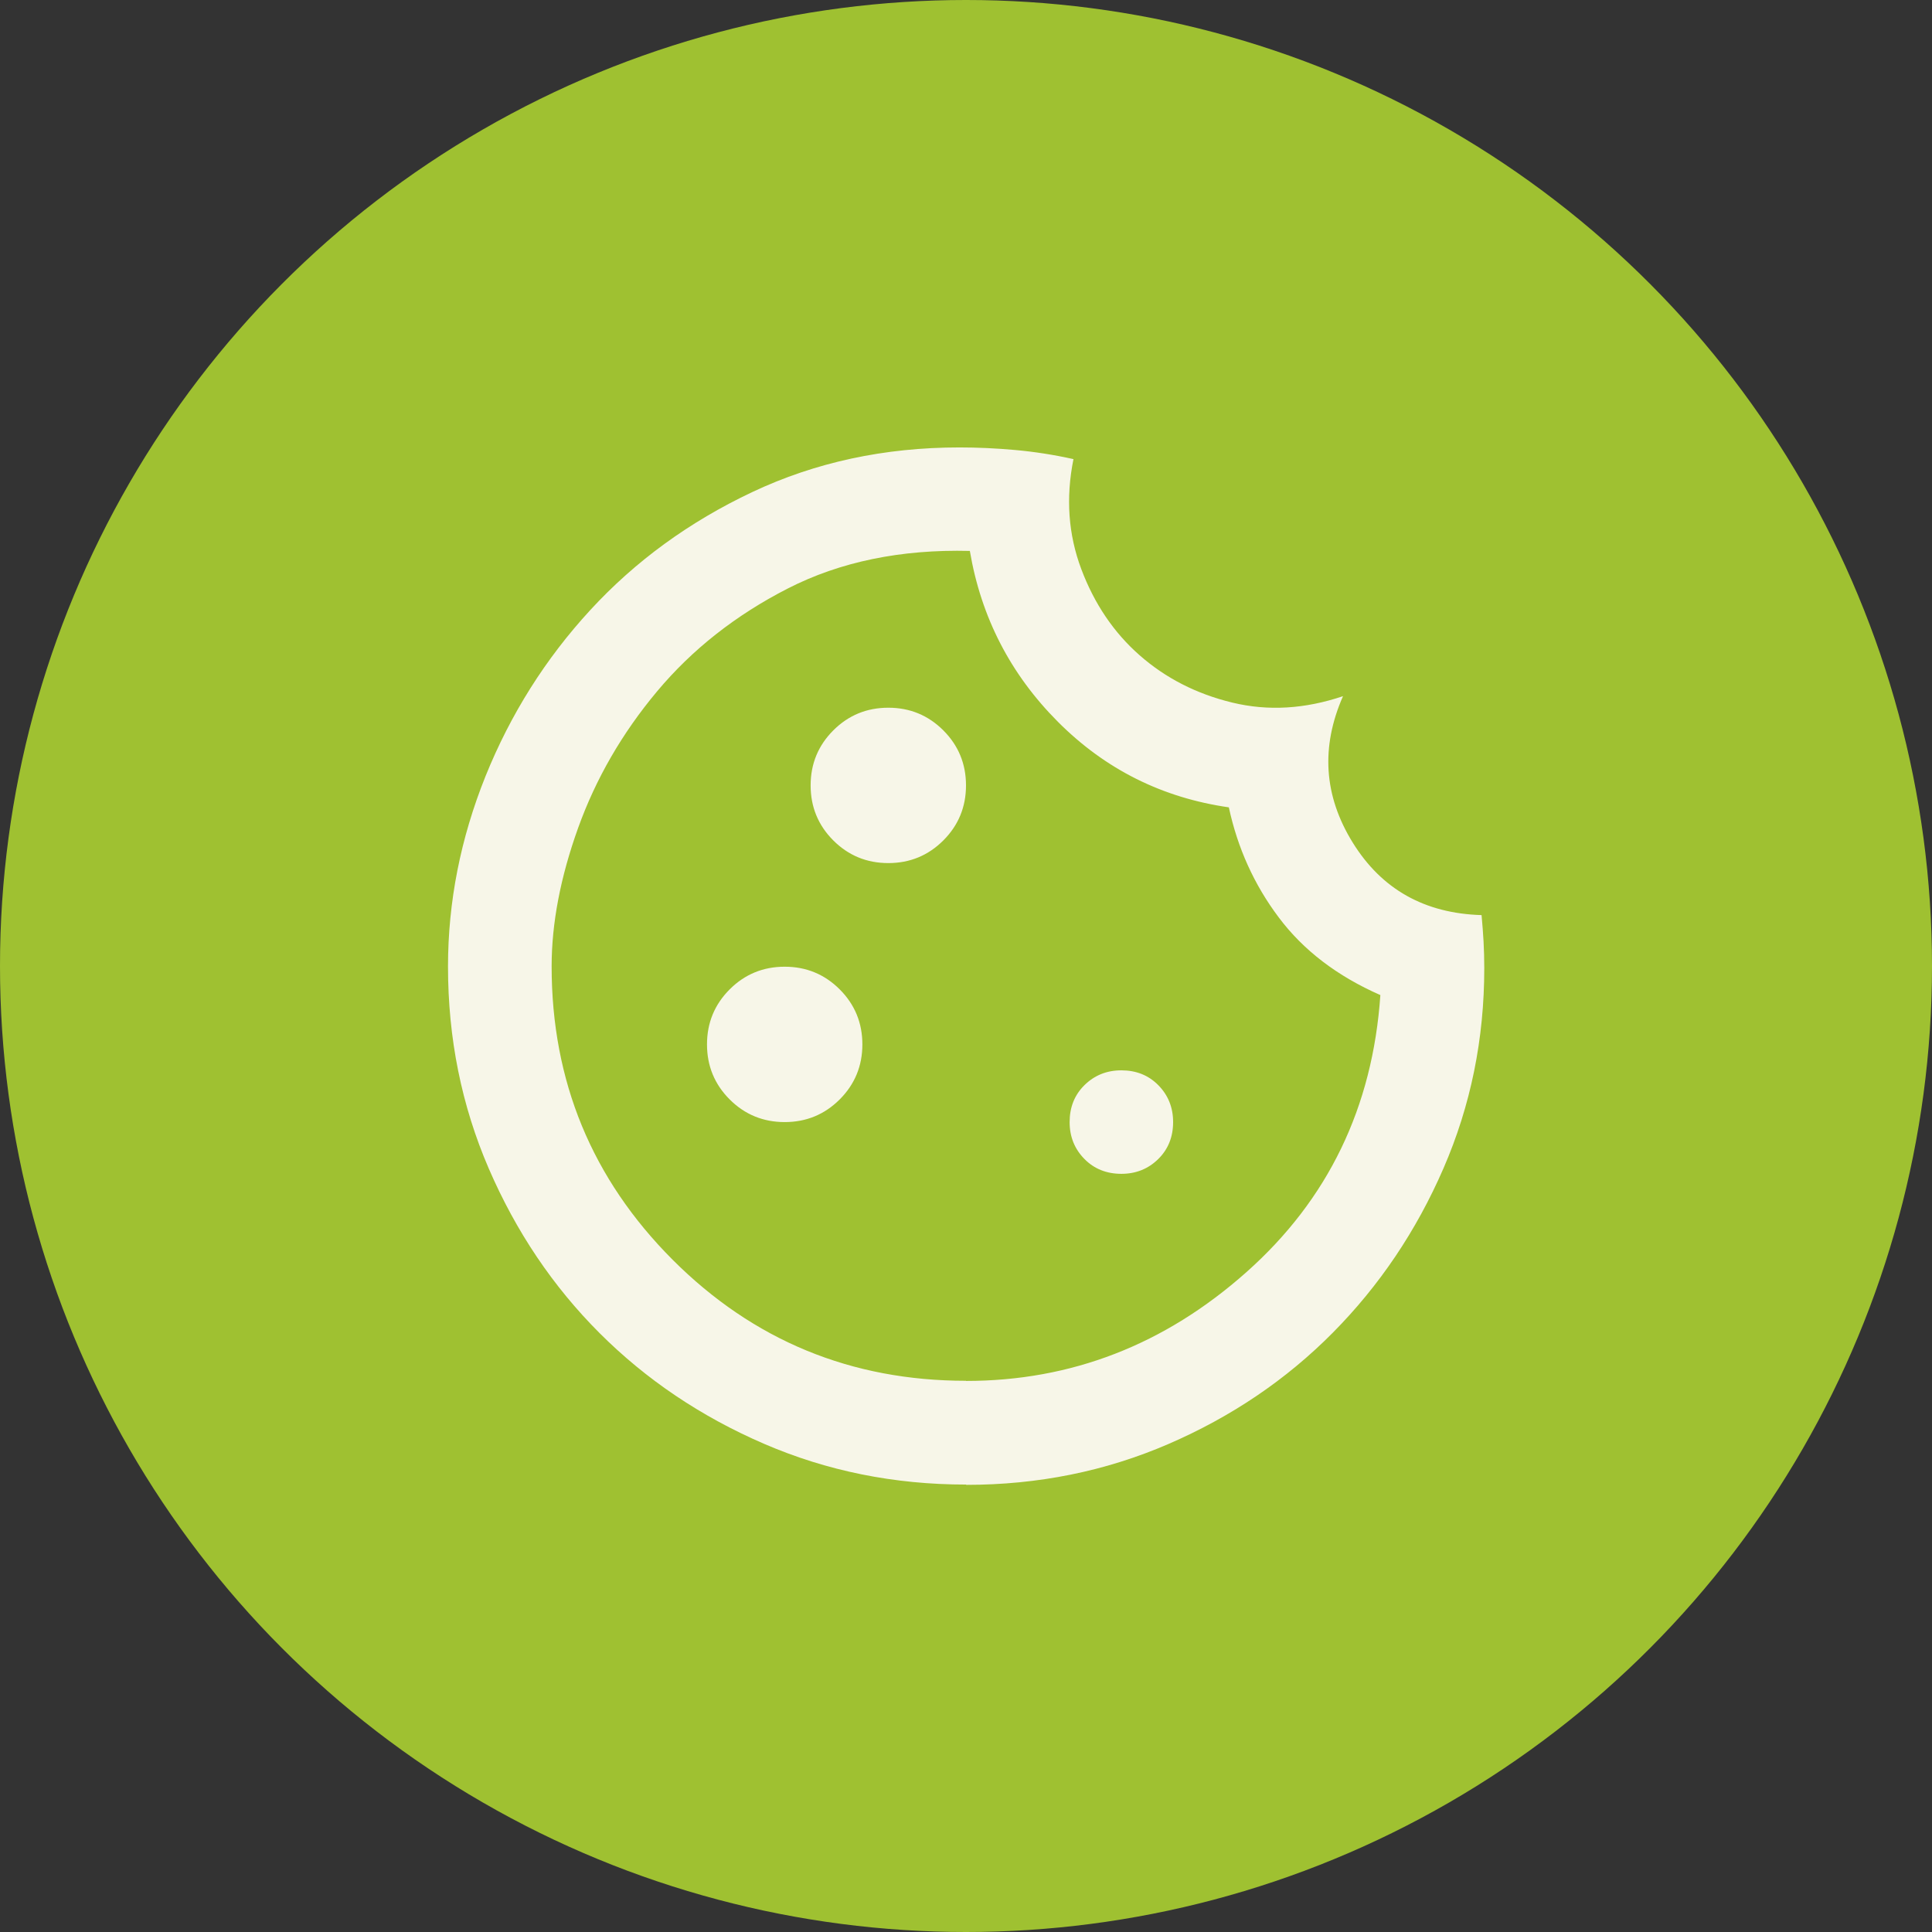 <?xml version="1.0" encoding="UTF-8"?><svg id="Ebene_2" xmlns="http://www.w3.org/2000/svg" viewBox="0 0 135.54 135.54"><rect x="0" y="0" width="135.54" height="135.54" fill="#333333" stroke="none"/><defs><style>.cls-1{fill:#f7f6e8;}.cls-1,.cls-2{stroke-width:0px;}.cls-2{fill:#9fc131;}</style></defs><g id="Ebene_1-2"><circle class="cls-2" cx="67.77" cy="67.77" r="67.77"/><path class="cls-1" d="M67.77,104.15c-5.03,0-9.75-.95-14.17-2.86s-8.27-4.5-11.54-7.77c-3.27-3.27-5.86-7.12-7.77-11.54s-2.86-9.14-2.86-14.17c0-4.54.88-8.99,2.63-13.35,1.76-4.36,4.21-8.25,7.36-11.67s6.93-6.18,11.36-8.27,9.27-3.13,14.53-3.13c1.27,0,2.57.06,3.91.18,1.33.12,2.7.33,4.09.64-.55,2.73-.36,5.3.55,7.72s2.27,4.44,4.09,6.04,3.98,2.71,6.5,3.32,5.1.45,7.77-.45c-1.57,3.57-1.35,6.99.68,10.27s5.04,4.97,9.04,5.09c.06.67.11,1.29.14,1.86s.05,1.2.05,1.86c0,4.97-.95,9.64-2.86,14.04s-4.5,8.24-7.77,11.54-7.12,5.9-11.54,7.81-9.14,2.86-14.17,2.86ZM62.32,60.55c1.51,0,2.8-.53,3.86-1.59s1.59-2.35,1.59-3.86-.53-2.8-1.59-3.86-2.35-1.59-3.86-1.59-2.8.53-3.86,1.59-1.59,2.35-1.59,3.86.53,2.8,1.59,3.86,2.35,1.59,3.86,1.59ZM55.05,78.72c1.51,0,2.8-.53,3.86-1.59s1.59-2.35,1.59-3.86-.53-2.8-1.59-3.86-2.35-1.59-3.86-1.59-2.8.53-3.86,1.59-1.59,2.35-1.59,3.86.53,2.8,1.59,3.86,2.35,1.59,3.86,1.59ZM78.67,82.35c1.03,0,1.89-.35,2.59-1.04s1.04-1.56,1.04-2.59-.35-1.89-1.04-2.59-1.56-1.04-2.59-1.04-1.89.35-2.59,1.04-1.04,1.56-1.04,2.59.35,1.89,1.04,2.59,1.56,1.04,2.59,1.04ZM67.77,96.88c7.39,0,13.94-2.54,19.67-7.63s8.86-11.57,9.4-19.44c-3.03-1.33-5.41-3.15-7.13-5.45-1.73-2.3-2.89-4.88-3.5-7.72-4.66-.67-8.66-2.66-11.99-6s-5.39-7.33-6.18-11.99c-4.84-.12-9.1.76-12.76,2.63s-6.72,4.28-9.18,7.22-4.3,6.13-5.54,9.58-1.86,6.69-1.86,9.72c0,8.05,2.83,14.91,8.49,20.58,5.66,5.66,12.52,8.49,20.58,8.49Z"/></g></svg>